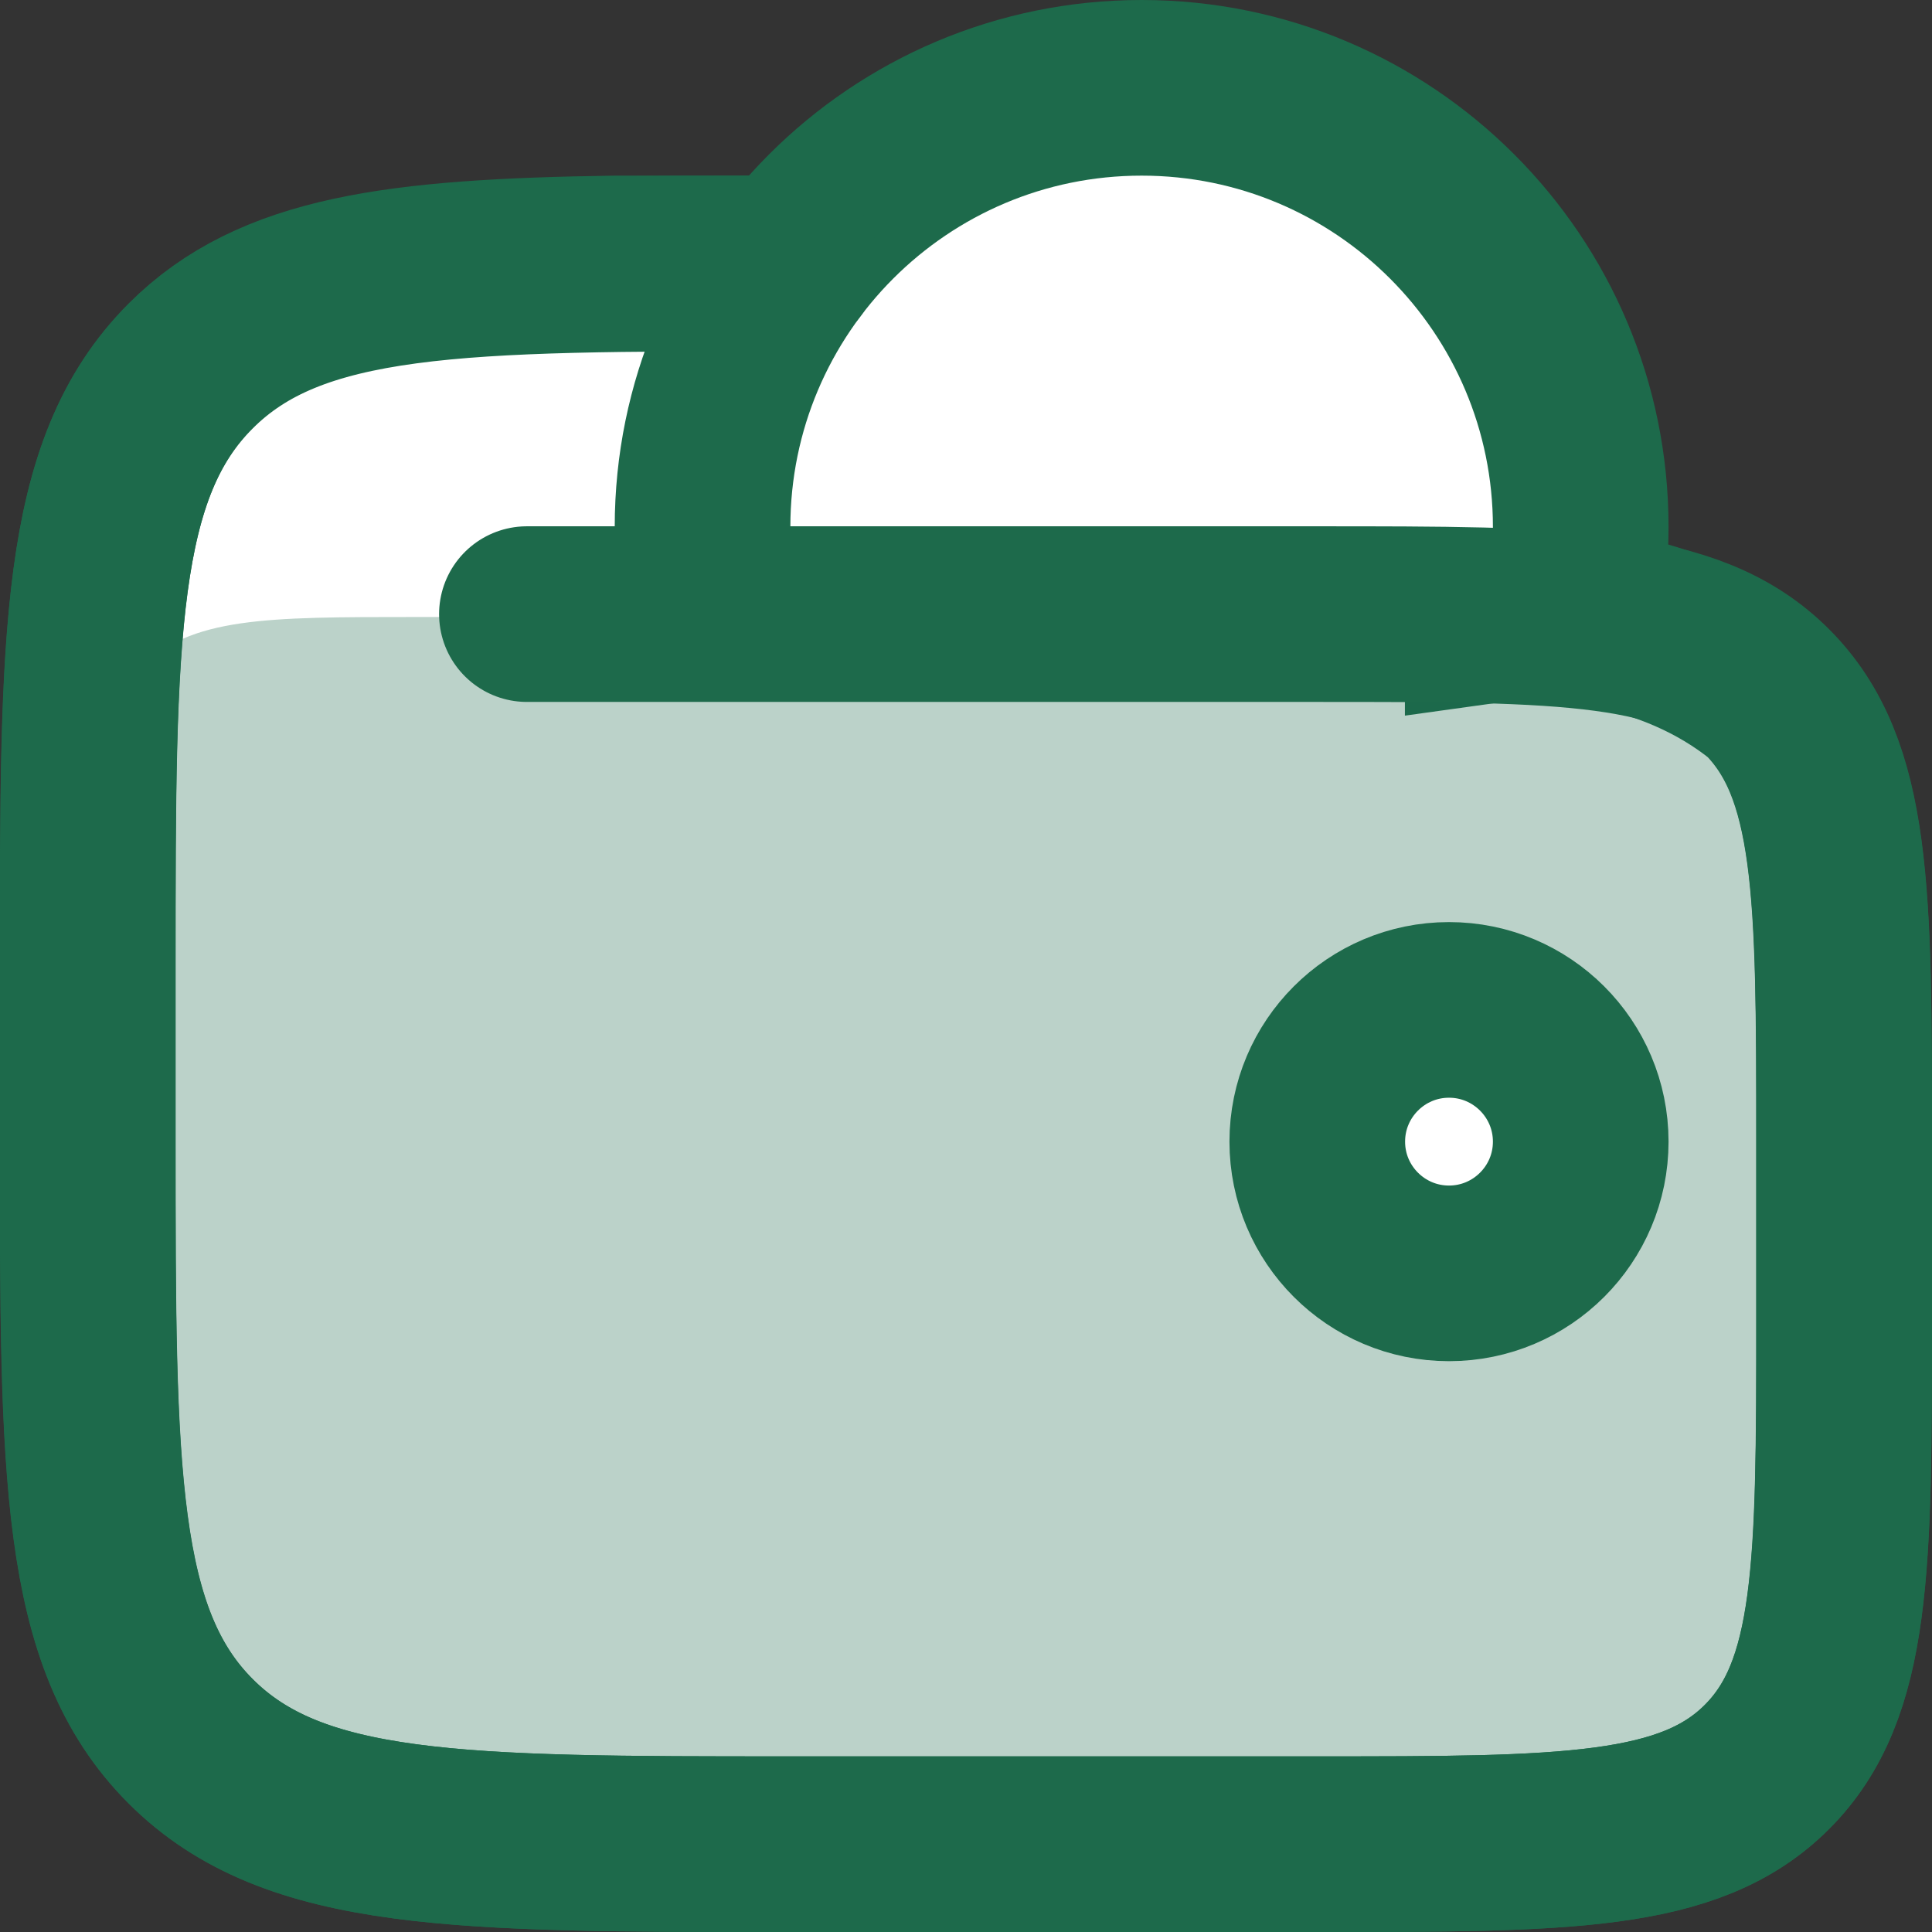 <svg width="22" height="22" viewBox="0 0 22 22" fill="none" xmlns="http://www.w3.org/2000/svg">
<rect x="0" y="0" width="22" height="22" fill="#333333" stroke="none"/>
<path d="M20.998 15V13C20.998 10.172 20.998 8.757 20.119 7.879C19.016 6.982 17.579 6.919 16.998 7C16.998 6.07 16.998 5.605 16.896 5.224C16.618 4.188 15.81 3.38 14.774 3.102C14.393 3 13.928 3 12.998 3L8.998 3C5.227 3 3.341 3 2.17 4.172C0.998 5.343 0.998 7.229 0.998 11L0.998 13C0.998 16.771 0.998 18.657 2.17 19.828C3.341 21 5.227 21 8.998 21H14.998C17.826 21 19.241 21 20.119 20.121C20.998 19.243 20.998 17.828 20.998 15Z" fill="white" stroke="#1D6A4B" stroke-width="2" stroke-linecap="round"/>
<path opacity="0.3" d="M21 15.011L21 13.015C21 10.191 21 8.78 20.121 7.903C19.018 7.007 17.581 6.945 17 7.026L4.727 7.026C3.024 7.026 2.172 7.026 1.587 7.61C1.001 8.195 1.001 9.01 1 10.642L1 13.015C1 16.779 1 18.661 2.172 19.831C3.343 21 5.229 21 9 21L15 21C17.828 21 19.243 21 20.121 20.123C21 19.246 21 17.834 21 15.011Z" fill="#1D6A4B"/>
<path d="M15 13C15 13.828 15.672 14.5 16.5 14.5C17.328 14.5 18 13.828 18 13C18 12.172 17.328 11.5 16.5 11.5C15.672 11.5 15 12.172 15 13Z" fill="white"/>
<path d="M13 1C15.761 1 18 3.239 18 6C18 6.342 17.966 6.677 17.9 7L8.1 7C8.034 6.677 8 6.342 8 6C8 3.239 10.239 1 13 1Z" fill="white"/>
<path d="M15 13C15 13.828 15.672 14.5 16.5 14.5C17.328 14.5 18 13.828 18 13C18 12.172 17.328 11.5 16.5 11.5C15.672 11.5 15 12.172 15 13Z" stroke="#1D6A4B" stroke-width="2"/>
<path d="M17.9 7C17.966 6.677 18 6.342 18 6C18 3.239 15.761 1 13 1C10.239 1 8 3.239 8 6C8 6.342 8.034 6.677 8.1 7" stroke="#1D6A4B" stroke-width="2"/>
<path d="M6 6.993L15 6.993C17.828 6.993 19.243 6.993 20.121 7.872C21 8.751 21 10.166 21 12.996V14.997C21 17.827 21 19.242 20.121 20.121C19.243 21 17.828 21 15 21H9C5.229 21 3.343 21 2.172 19.828C1 18.656 1 16.769 1 12.996L1 10.995C1 7.222 1 5.336 2.172 4.163C3.115 3.22 4.52 3.036 7 3L9 3" stroke="#1D6A4B" stroke-width="2" stroke-linecap="round"/>
</svg>

